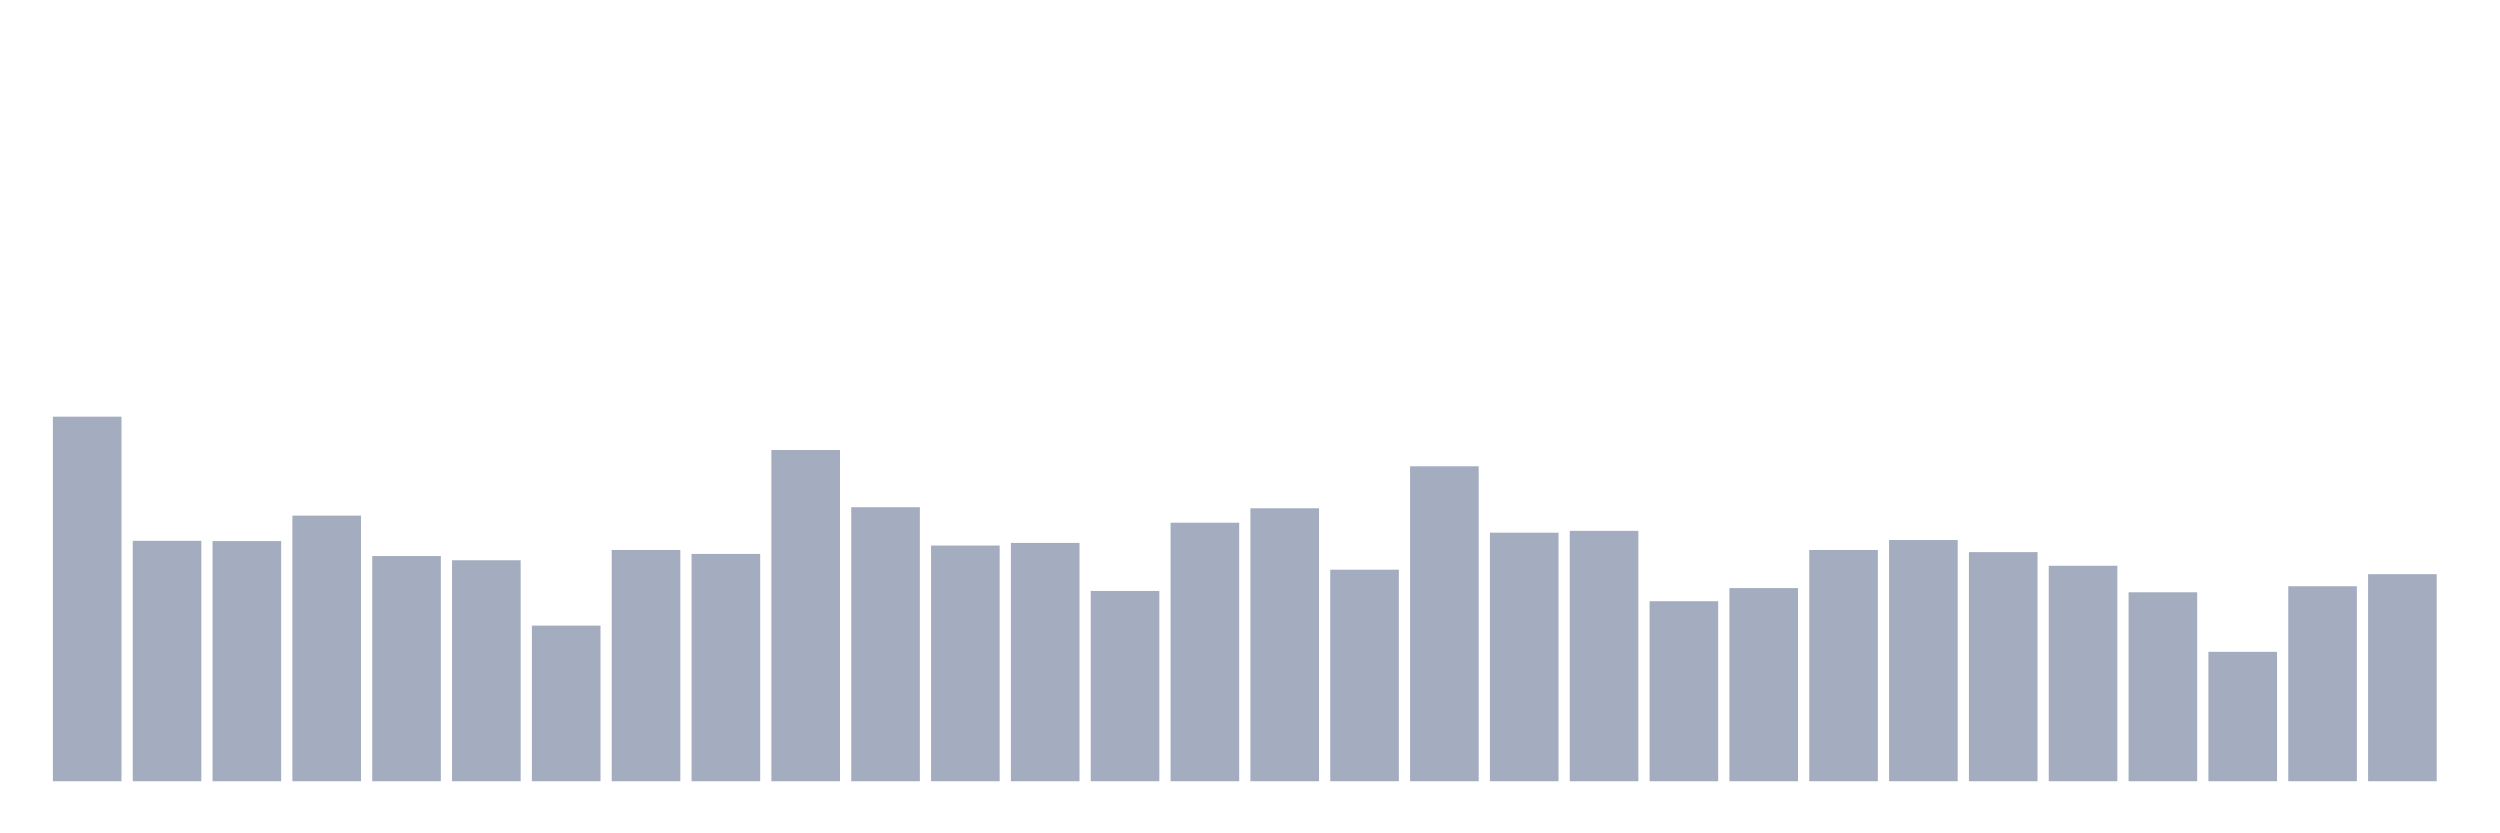 <svg xmlns="http://www.w3.org/2000/svg" viewBox="0 0 480 160"><g transform="translate(10,10)"><rect class="bar" x="0.153" width="13.175" y="70" height="70" fill="rgb(164,173,192)"></rect><rect class="bar" x="15.482" width="13.175" y="93.837" height="46.163" fill="rgb(164,173,192)"></rect><rect class="bar" x="30.81" width="13.175" y="93.888" height="46.112" fill="rgb(164,173,192)"></rect><rect class="bar" x="46.138" width="13.175" y="88.999" height="51.001" fill="rgb(164,173,192)"></rect><rect class="bar" x="61.466" width="13.175" y="96.76" height="43.24" fill="rgb(164,173,192)"></rect><rect class="bar" x="76.794" width="13.175" y="97.567" height="42.433" fill="rgb(164,173,192)"></rect><rect class="bar" x="92.123" width="13.175" y="110.115" height="29.885" fill="rgb(164,173,192)"></rect><rect class="bar" x="107.451" width="13.175" y="95.601" height="44.399" fill="rgb(164,173,192)"></rect><rect class="bar" x="122.779" width="13.175" y="96.357" height="43.643" fill="rgb(164,173,192)"></rect><rect class="bar" x="138.107" width="13.175" y="76.4" height="63.6" fill="rgb(164,173,192)"></rect><rect class="bar" x="153.436" width="13.175" y="87.387" height="52.613" fill="rgb(164,173,192)"></rect><rect class="bar" x="168.764" width="13.175" y="94.744" height="45.256" fill="rgb(164,173,192)"></rect><rect class="bar" x="184.092" width="13.175" y="94.24" height="45.76" fill="rgb(164,173,192)"></rect><rect class="bar" x="199.42" width="13.175" y="103.463" height="36.537" fill="rgb(164,173,192)"></rect><rect class="bar" x="214.748" width="13.175" y="90.36" height="49.64" fill="rgb(164,173,192)"></rect><rect class="bar" x="230.077" width="13.175" y="87.588" height="52.412" fill="rgb(164,173,192)"></rect><rect class="bar" x="245.405" width="13.175" y="99.381" height="40.619" fill="rgb(164,173,192)"></rect><rect class="bar" x="260.733" width="13.175" y="79.525" height="60.475" fill="rgb(164,173,192)"></rect><rect class="bar" x="276.061" width="13.175" y="92.275" height="47.725" fill="rgb(164,173,192)"></rect><rect class="bar" x="291.39" width="13.175" y="91.922" height="48.078" fill="rgb(164,173,192)"></rect><rect class="bar" x="306.718" width="13.175" y="105.428" height="34.572" fill="rgb(164,173,192)"></rect><rect class="bar" x="322.046" width="13.175" y="102.909" height="37.091" fill="rgb(164,173,192)"></rect><rect class="bar" x="337.374" width="13.175" y="95.601" height="44.399" fill="rgb(164,173,192)"></rect><rect class="bar" x="352.702" width="13.175" y="93.686" height="46.314" fill="rgb(164,173,192)"></rect><rect class="bar" x="368.031" width="13.175" y="96.004" height="43.996" fill="rgb(164,173,192)"></rect><rect class="bar" x="383.359" width="13.175" y="98.625" height="41.375" fill="rgb(164,173,192)"></rect><rect class="bar" x="398.687" width="13.175" y="103.715" height="36.285" fill="rgb(164,173,192)"></rect><rect class="bar" x="414.015" width="13.175" y="115.155" height="24.845" fill="rgb(164,173,192)"></rect><rect class="bar" x="429.344" width="13.175" y="102.556" height="37.444" fill="rgb(164,173,192)"></rect><rect class="bar" x="444.672" width="13.175" y="100.238" height="39.762" fill="rgb(164,173,192)"></rect></g></svg>